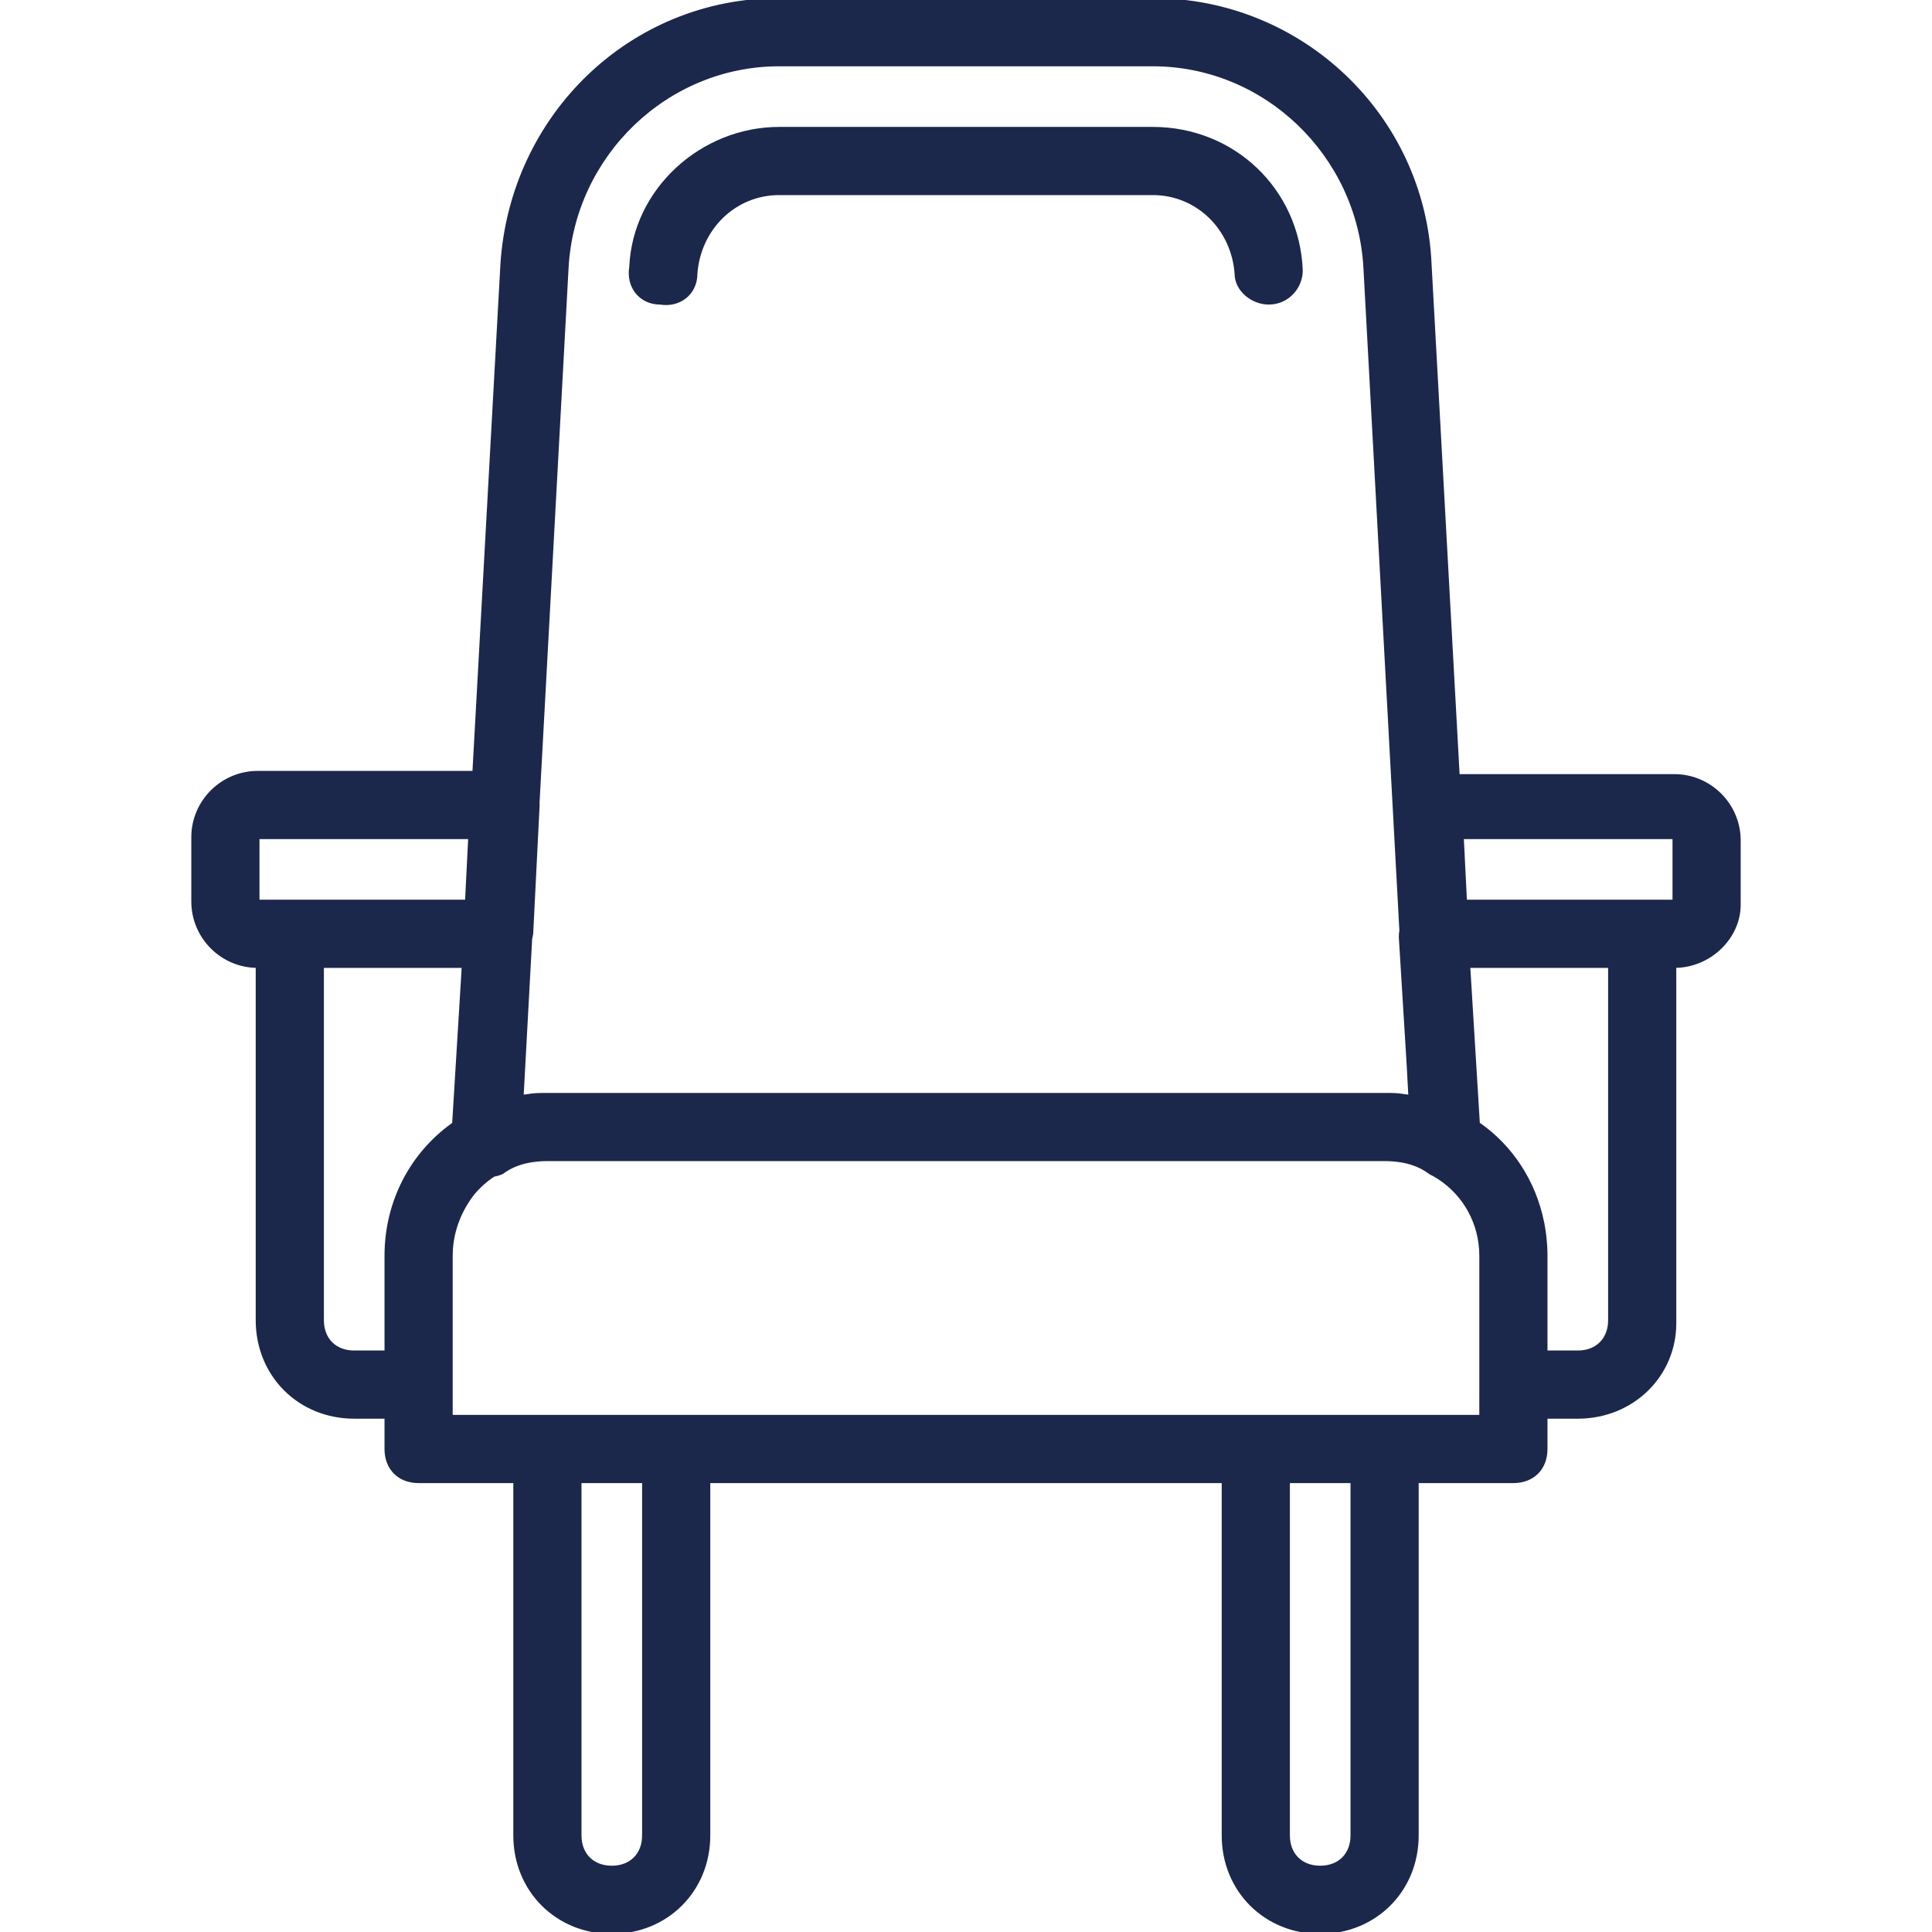 <!DOCTYPE svg PUBLIC "-//W3C//DTD SVG 1.1//EN" "http://www.w3.org/Graphics/SVG/1.1/DTD/svg11.dtd">

<!-- Uploaded to: SVG Repo, www.svgrepo.com, Transformed by: SVG Repo Mixer Tools -->
<svg fill="#1c274c" height="800px" width="800px" version="1.1" id="Layer_1" xmlns="http://www.w3.org/2000/svg" xmlns:xlink="http://www.w3.org/1999/xlink" viewBox="0 0 512 512" xml:space="preserve" stroke="#1c274c">

<g id="SVGRepo_bgCarrier" stroke-width="0"/>

<g id="SVGRepo_tracerCarrier" stroke-linecap="round" stroke-linejoin="round"/>

<g id="SVGRepo_iconCarrier"> <g transform="translate(1 1)"> <g> <g> <path d="M442.733,204.653h-57.398l-7.455-135.68C376.173,29.72,343.747-1,304.493-1h-98.987 c-39.253,0-70.827,30.72-73.387,69.973L124.685,203.8H67.267c-9.387,0-17.067,7.68-17.067,17.067v17.067 C50.2,247.32,57.88,255,67.267,255v93.867c0,14.507,11.093,25.6,25.6,25.6h8.533V383c0,5.12,3.413,8.533,8.533,8.533h25.6V485.4 c0,14.507,11.093,25.6,25.6,25.6c14.507,0,25.6-11.093,25.6-25.6v-93.867h136.533V485.4c0,14.507,11.093,25.6,25.6,25.6 c14.507,0,25.6-11.093,25.6-25.6v-93.867h25.6c5.12,0,8.533-3.413,8.533-8.533v-8.533h8.533c14.507,0,25.6-11.093,25.6-24.747 V255c9.387,0,17.067-7.68,17.067-16.213V221.72C459.8,212.333,452.12,204.653,442.733,204.653z M205.507,16.067h98.987 c29.867,0,54.613,23.893,56.32,53.76l9.538,175.779c-0.099,0.531-0.152,1.097-0.152,1.715l2.07,33.644l0.472,8.695 c-0.578-0.089-1.161-0.161-1.747-0.228c-1.496-0.29-3.276-0.297-5.062-0.297H144.067c-1.786,0-3.566,0.007-5.062,0.297 c-0.586,0.067-1.169,0.139-1.747,0.228l2.278-41.984c0.102-0.392,0.195-0.792,0.264-1.207l1.707-34.133 c0-0.147-0.015-0.308-0.028-0.467l7.708-142.04C150.893,39.96,175.64,16.067,205.507,16.067z M67.267,220.867h56.32 l-0.853,17.067H75.8h-8.533V220.867z M92.867,357.4c-5.12,0-8.533-3.413-8.533-8.533V255h37.528l-0.171,3.097l-2.37,38.716 c-0.153,0.118-0.296,0.245-0.448,0.364c-10.648,7.692-17.472,20.224-17.472,34.623v25.6H92.867z M169.667,485.4 c0,5.12-3.413,8.533-8.533,8.533s-8.533-3.413-8.533-8.533v-93.867h17.067V485.4z M357.4,485.4c0,5.12-3.413,8.533-8.533,8.533 c-5.12,0-8.533-3.413-8.533-8.533v-93.867H357.4V485.4z M391.533,374.467h-25.6H331.8H178.2h-34.133h-25.6v-8.533V331.8 c0-0.571,0.021-1.14,0.058-1.704c0.002-0.035,0.005-0.069,0.007-0.104c0.383-5.449,2.487-10.538,5.776-14.762 c1.576-1.895,3.43-3.544,5.508-4.897c0.711-0.113,1.506-0.321,2.305-0.721c2.064-1.548,4.442-2.464,6.94-2.953 c0.269-0.05,0.539-0.096,0.81-0.138c0.131-0.021,0.263-0.04,0.395-0.058c0.345-0.048,0.692-0.091,1.042-0.126 c0.122-0.012,0.244-0.02,0.367-0.03c0.325-0.028,0.65-0.054,0.979-0.071c0.47-0.022,0.942-0.037,1.413-0.037h221.867 c0.472,0,0.943,0.015,1.413,0.037c0.329,0.017,0.654,0.043,0.979,0.071c0.122,0.01,0.245,0.019,0.367,0.03 c0.35,0.035,0.697,0.078,1.042,0.126c0.132,0.018,0.264,0.038,0.395,0.058c0.272,0.042,0.542,0.089,0.81,0.138 c2.499,0.489,4.877,1.405,6.94,2.953c0.352,0.234,0.722,0.43,1.101,0.6c7.337,4.134,11.907,11.53,12.488,19.788 c0.002,0.03,0.005,0.06,0.006,0.09c0.038,0.566,0.058,1.136,0.058,1.709v34.133V374.467z M425.667,348.867 c0,5.12-3.413,8.533-8.533,8.533H408.6v-25.6c0-0.829-0.028-1.651-0.073-2.468c-0.017-0.311-0.045-0.618-0.068-0.927 c-0.037-0.487-0.077-0.973-0.129-1.455c-0.043-0.403-0.095-0.804-0.149-1.204c-0.048-0.348-0.099-0.694-0.155-1.039 c-0.078-0.493-0.162-0.983-0.256-1.47c-0.029-0.149-0.063-0.296-0.094-0.444c-2.199-10.719-8.268-19.938-16.996-25.98L388.12,255 h37.547V348.867z M442.733,237.933h-55.467l-0.853-17.067h56.32V237.933z"/> <path d="M173.933,79.213c5.12,0.853,9.387-2.56,9.387-7.68c0.853-11.947,10.24-21.333,22.187-21.333h98.987 c11.947,0,21.333,9.387,22.187,21.333c0,4.267,4.267,7.68,8.533,7.68c5.12,0,8.533-4.267,8.533-8.533 c-0.853-21.333-17.92-37.547-39.253-37.547h-98.987c-20.48,0-38.4,16.213-39.253,36.693 C165.4,74.947,168.813,79.213,173.933,79.213z"/> </g> </g> </g> </g>

</svg>